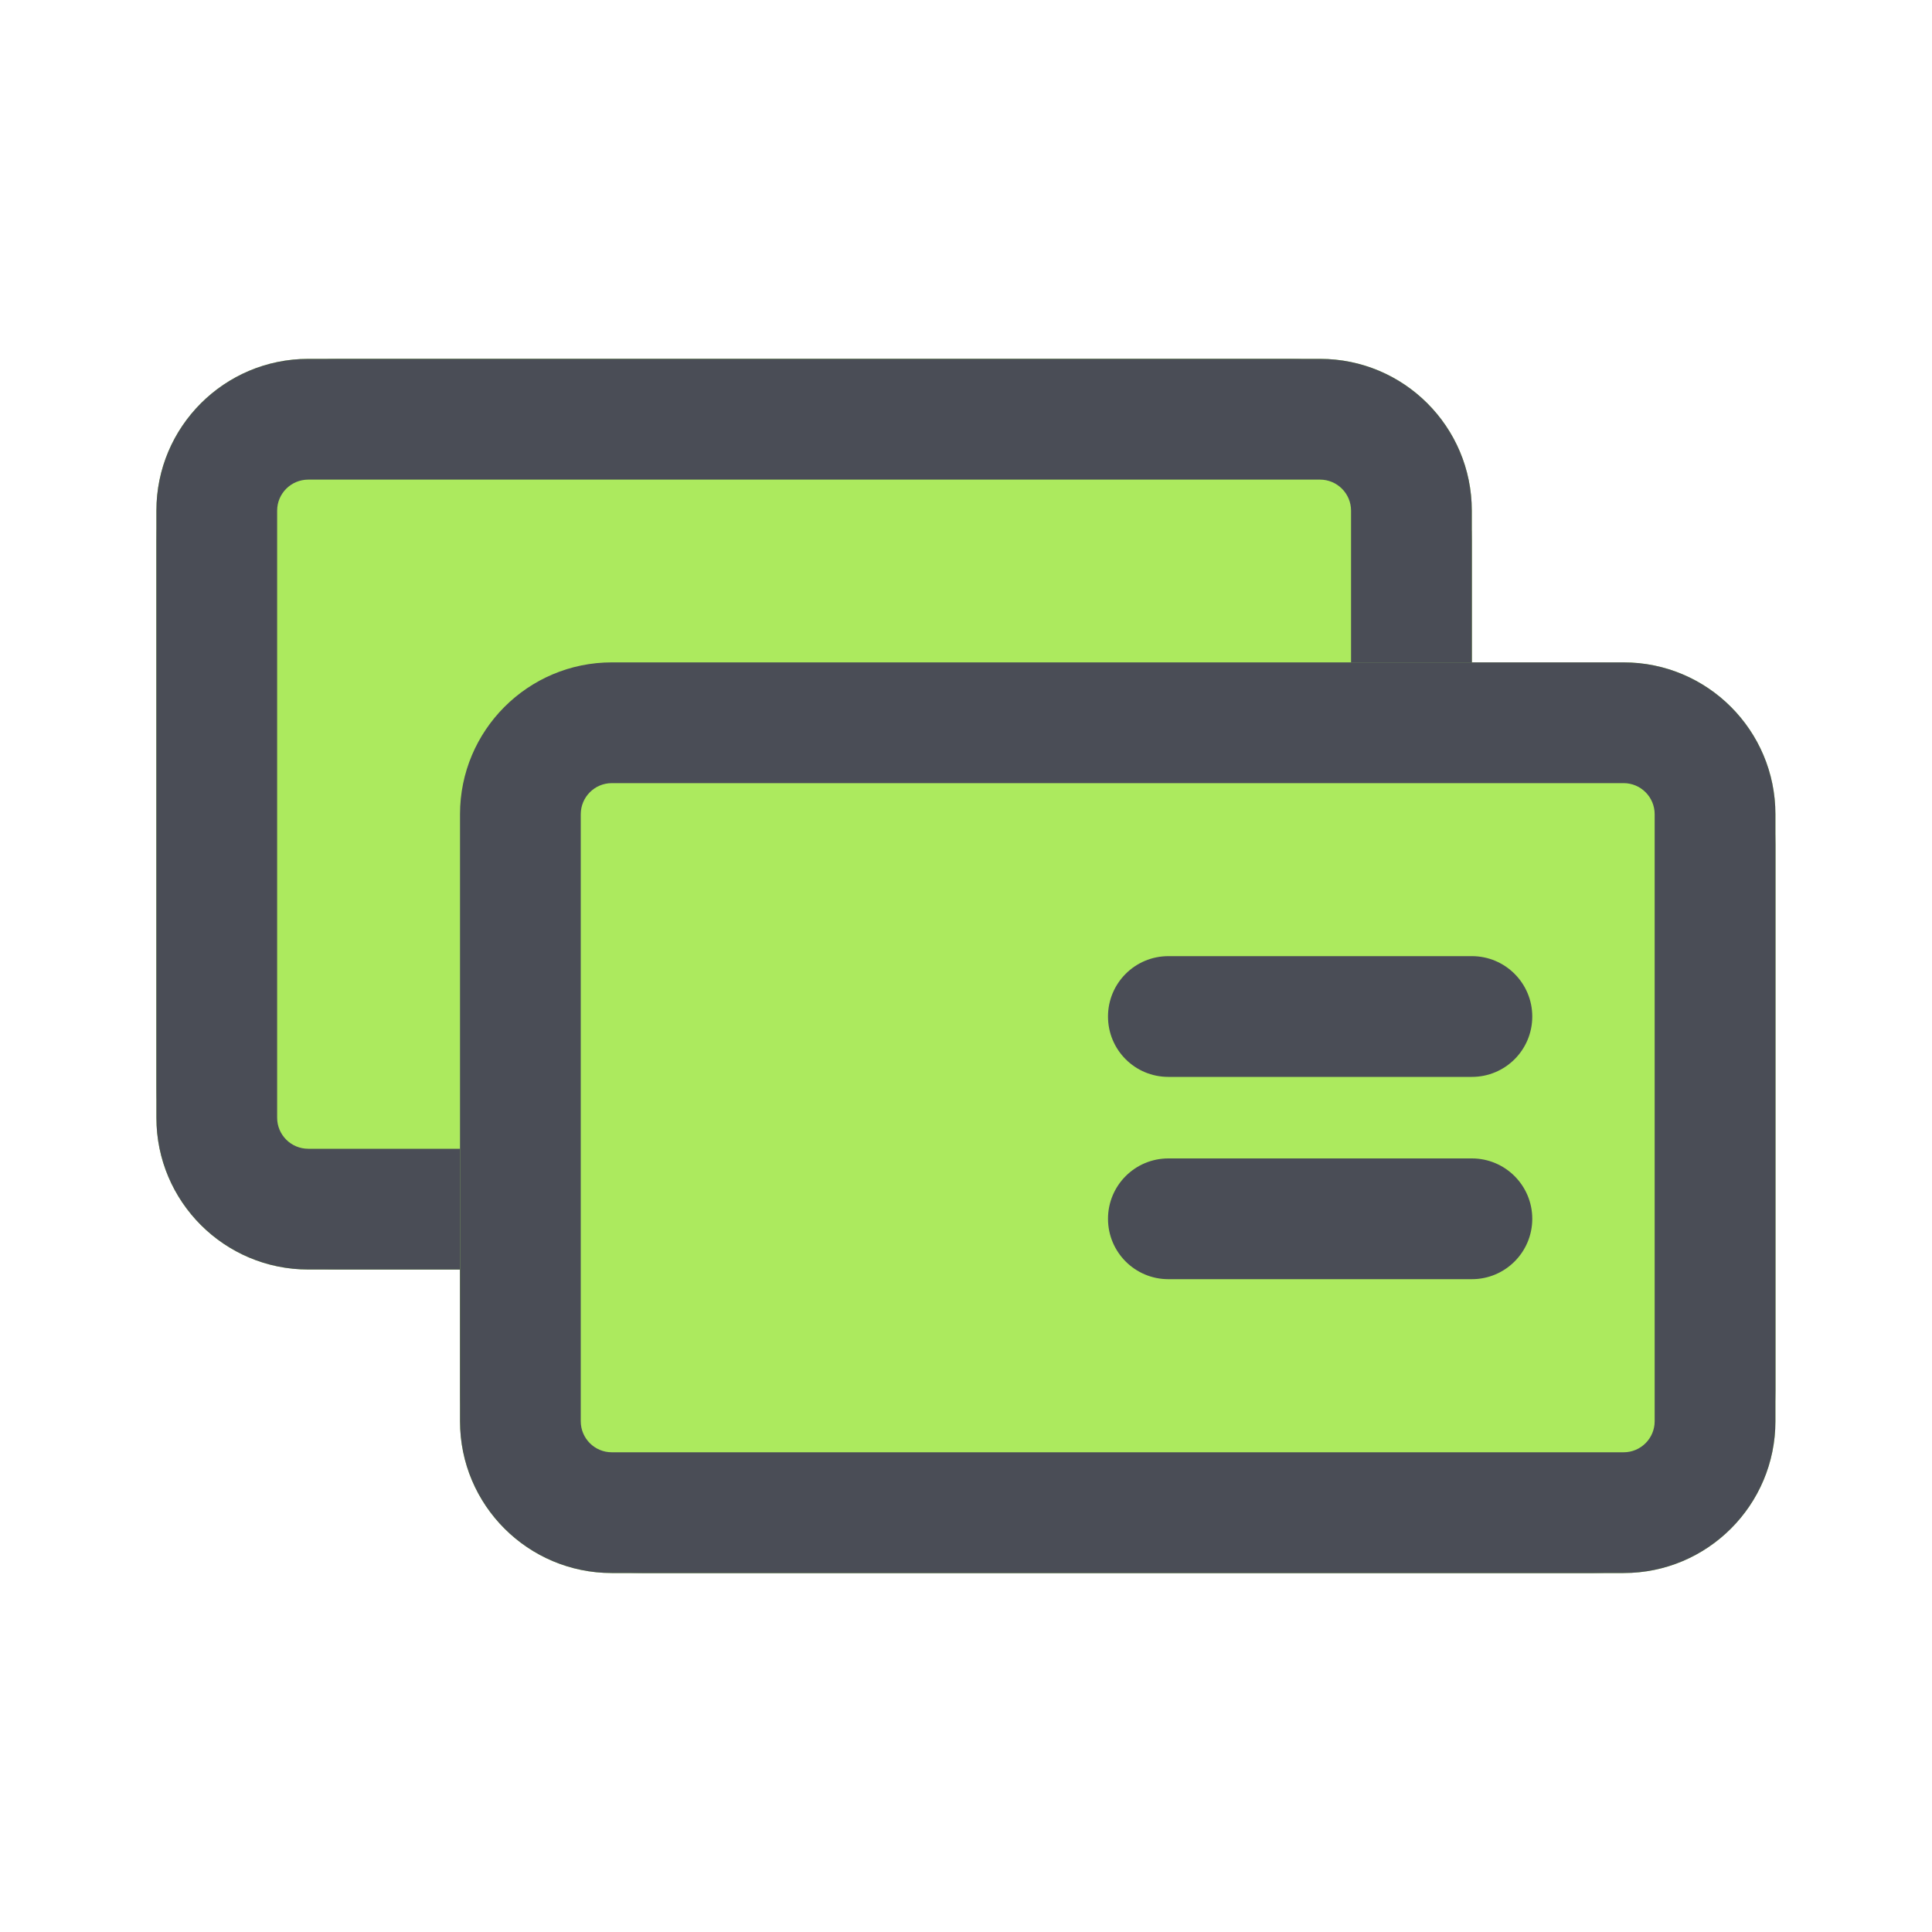 <svg width="20" height="20" viewBox="0 0 20 20" fill="none" xmlns="http://www.w3.org/2000/svg">
<path d="M2.369 5.6C2.369 4.973 2.878 4.465 3.505 4.465H13.351C13.978 4.465 14.486 4.973 14.486 5.6V11.256C14.486 11.883 13.978 12.392 13.351 12.392H3.505C2.878 12.392 2.369 11.883 2.369 11.256V5.6Z" fill="#ACEA5E" stroke="#4A4D56" stroke-width="1.5"/>
<path d="M5.512 8.743C5.512 8.116 6.021 7.607 6.648 7.607H16.493C17.12 7.607 17.629 8.116 17.629 8.743V14.399C17.629 15.026 17.12 15.534 16.493 15.534H6.648C6.021 15.534 5.512 15.026 5.512 14.399V8.743Z" fill="#ACEA5E" stroke="#4A4D56" stroke-width="1.5"/>
<path d="M12.095 10.523H15.237" stroke="#4A4D56" stroke-width="1.5" stroke-linecap="round"/>
<path d="M12.095 12.617H15.237" stroke="#4A4D56" stroke-width="1.5" stroke-linecap="round"/>
<path fill-rule="evenodd" clip-rule="evenodd" d="M1.619 5.286C1.619 4.418 2.323 3.715 3.191 3.715H13.665C14.533 3.715 15.236 4.418 15.236 5.286V11.571C15.236 12.438 14.533 13.142 13.665 13.142H3.191C2.323 13.142 1.619 12.438 1.619 11.571V5.286Z" fill="#ACEA5E"/>
<path fill-rule="evenodd" clip-rule="evenodd" d="M13.665 4.965H3.191C3.013 4.965 2.869 5.109 2.869 5.286V11.571C2.869 11.748 3.013 11.892 3.191 11.892H13.665C13.842 11.892 13.986 11.748 13.986 11.571V5.286C13.986 5.109 13.842 4.965 13.665 4.965ZM3.191 3.715C2.323 3.715 1.619 4.418 1.619 5.286V11.571C1.619 12.438 2.323 13.142 3.191 13.142H13.665C14.533 13.142 15.236 12.438 15.236 11.571V5.286C15.236 4.418 14.533 3.715 13.665 3.715H3.191Z" fill="#4A4D56"/>
<path fill-rule="evenodd" clip-rule="evenodd" d="M4.762 8.429C4.762 7.561 5.466 6.857 6.333 6.857H16.808C17.675 6.857 18.379 7.561 18.379 8.429V14.713C18.379 15.581 17.675 16.284 16.808 16.284H6.333C5.466 16.284 4.762 15.581 4.762 14.713V8.429Z" fill="#ACEA5E"/>
<path fill-rule="evenodd" clip-rule="evenodd" d="M16.808 8.107H6.333C6.156 8.107 6.012 8.251 6.012 8.429V14.713C6.012 14.89 6.156 15.034 6.333 15.034H16.808C16.985 15.034 17.129 14.89 17.129 14.713V8.429C17.129 8.251 16.985 8.107 16.808 8.107ZM6.333 6.857C5.466 6.857 4.762 7.561 4.762 8.429V14.713C4.762 15.581 5.466 16.284 6.333 16.284H16.808C17.675 16.284 18.379 15.581 18.379 14.713V8.429C18.379 7.561 17.675 6.857 16.808 6.857H6.333Z" fill="#4A4D56"/>
<path fill-rule="evenodd" clip-rule="evenodd" d="M11.47 10.523C11.47 10.178 11.749 9.898 12.095 9.898H15.237C15.582 9.898 15.862 10.178 15.862 10.523C15.862 10.869 15.582 11.148 15.237 11.148H12.095C11.749 11.148 11.47 10.869 11.47 10.523Z" fill="#4A4D56"/>
<path fill-rule="evenodd" clip-rule="evenodd" d="M11.47 12.617C11.47 12.272 11.749 11.992 12.095 11.992H15.237C15.582 11.992 15.862 12.272 15.862 12.617C15.862 12.962 15.582 13.242 15.237 13.242H12.095C11.749 13.242 11.47 12.962 11.47 12.617Z" fill="#4A4D56"/>
</svg>
